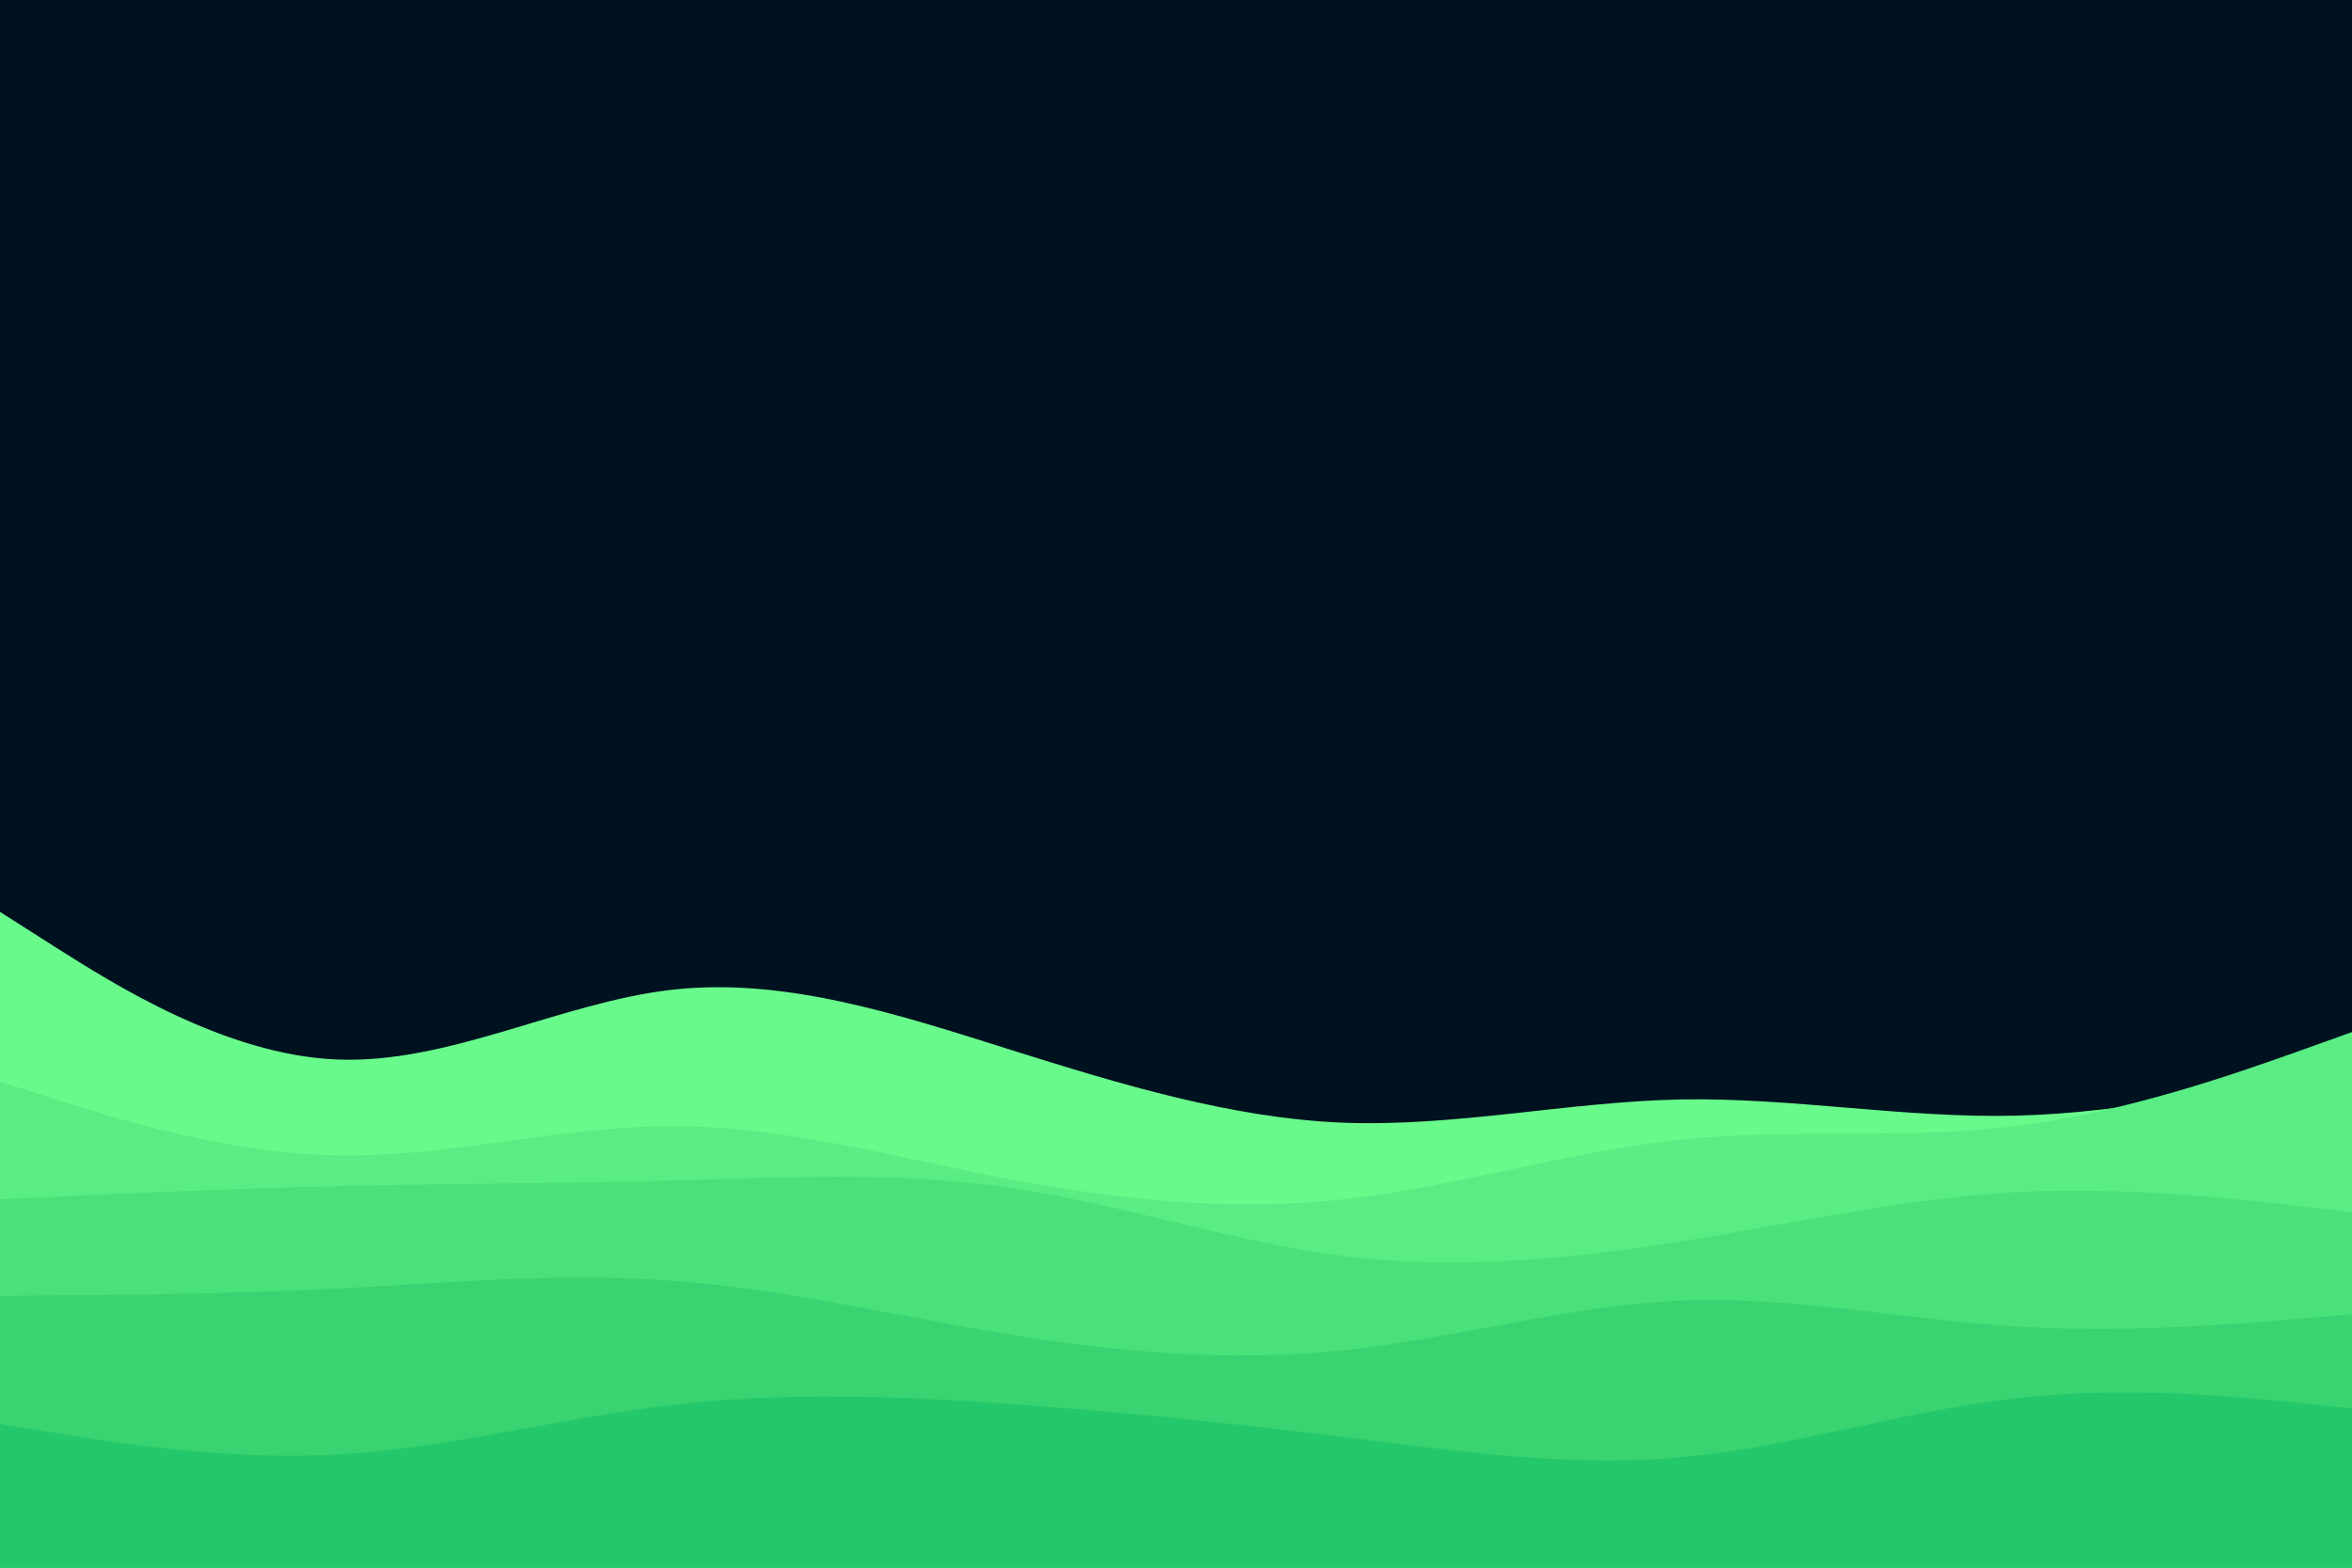 <svg id="visual" viewBox="0 0 900 600" width="900" height="600" xmlns="http://www.w3.org/2000/svg" xmlns:xlink="http://www.w3.org/1999/xlink" version="1.1"><rect x="0" y="0" width="900" height="600" fill="#001220"></rect><path d="M0 349L21.5 362.7C43 376.3 86 403.7 128.8 405.5C171.7 407.3 214.3 383.7 257.2 378.8C300 374 343 388 385.8 401.5C428.7 415 471.3 428 514.2 429.7C557 431.3 600 421.7 642.8 420.8C685.7 420 728.3 428 771.2 427C814 426 857 416 878.5 411L900 406L900 601L878.5 601C857 601 814 601 771.2 601C728.3 601 685.7 601 642.8 601C600 601 557 601 514.2 601C471.3 601 428.7 601 385.8 601C343 601 300 601 257.2 601C214.3 601 171.7 601 128.8 601C86 601 43 601 21.5 601L0 601Z" fill="#69fa8c"></path><path d="M0 414L21.5 420.8C43 427.7 86 441.3 128.8 442.2C171.7 443 214.3 431 257.2 431C300 431 343 443 385.8 451.2C428.7 459.3 471.3 463.7 514.2 459C557 454.3 600 440.7 642.8 436.2C685.7 431.7 728.3 436.3 771.2 431C814 425.7 857 410.3 878.5 402.7L900 395L900 601L878.5 601C857 601 814 601 771.2 601C728.3 601 685.7 601 642.8 601C600 601 557 601 514.2 601C471.3 601 428.7 601 385.8 601C343 601 300 601 257.2 601C214.3 601 171.7 601 128.8 601C86 601 43 601 21.5 601L0 601Z" fill="#5aed83"></path><path d="M0 459L21.5 458C43 457 86 455 128.8 454C171.7 453 214.3 453 257.2 451.8C300 450.7 343 448.3 385.8 454.5C428.7 460.7 471.3 475.3 514.2 480.7C557 486 600 482 642.8 475.2C685.7 468.3 728.3 458.7 771.2 456.3C814 454 857 459 878.5 461.5L900 464L900 601L878.5 601C857 601 814 601 771.2 601C728.3 601 685.7 601 642.8 601C600 601 557 601 514.2 601C471.3 601 428.7 601 385.8 601C343 601 300 601 257.2 601C214.3 601 171.7 601 128.8 601C86 601 43 601 21.5 601L0 601Z" fill="#4ae07a"></path><path d="M0 496L21.5 495.8C43 495.7 86 495.3 128.8 493.2C171.7 491 214.3 487 257.2 490.2C300 493.3 343 503.7 385.8 510.7C428.7 517.7 471.3 521.3 514.2 516.8C557 512.3 600 499.7 642.8 497.8C685.7 496 728.3 505 771.2 507.7C814 510.3 857 506.7 878.5 504.8L900 503L900 601L878.5 601C857 601 814 601 771.2 601C728.3 601 685.7 601 642.8 601C600 601 557 601 514.2 601C471.3 601 428.7 601 385.8 601C343 601 300 601 257.2 601C214.3 601 171.7 601 128.8 601C86 601 43 601 21.5 601L0 601Z" fill="#39d371"></path><path d="M0 545L21.5 548.5C43 552 86 559 128.8 556.7C171.7 554.3 214.3 542.7 257.2 537.7C300 532.7 343 534.3 385.8 537.3C428.7 540.3 471.3 544.7 514.2 550C557 555.3 600 561.7 642.8 557.8C685.7 554 728.3 540 771.2 535.2C814 530.3 857 534.7 878.5 536.8L900 539L900 601L878.5 601C857 601 814 601 771.2 601C728.3 601 685.7 601 642.8 601C600 601 557 601 514.2 601C471.3 601 428.7 601 385.8 601C343 601 300 601 257.2 601C214.3 601 171.7 601 128.8 601C86 601 43 601 21.5 601L0 601Z" fill="#24c769"></path></svg>
